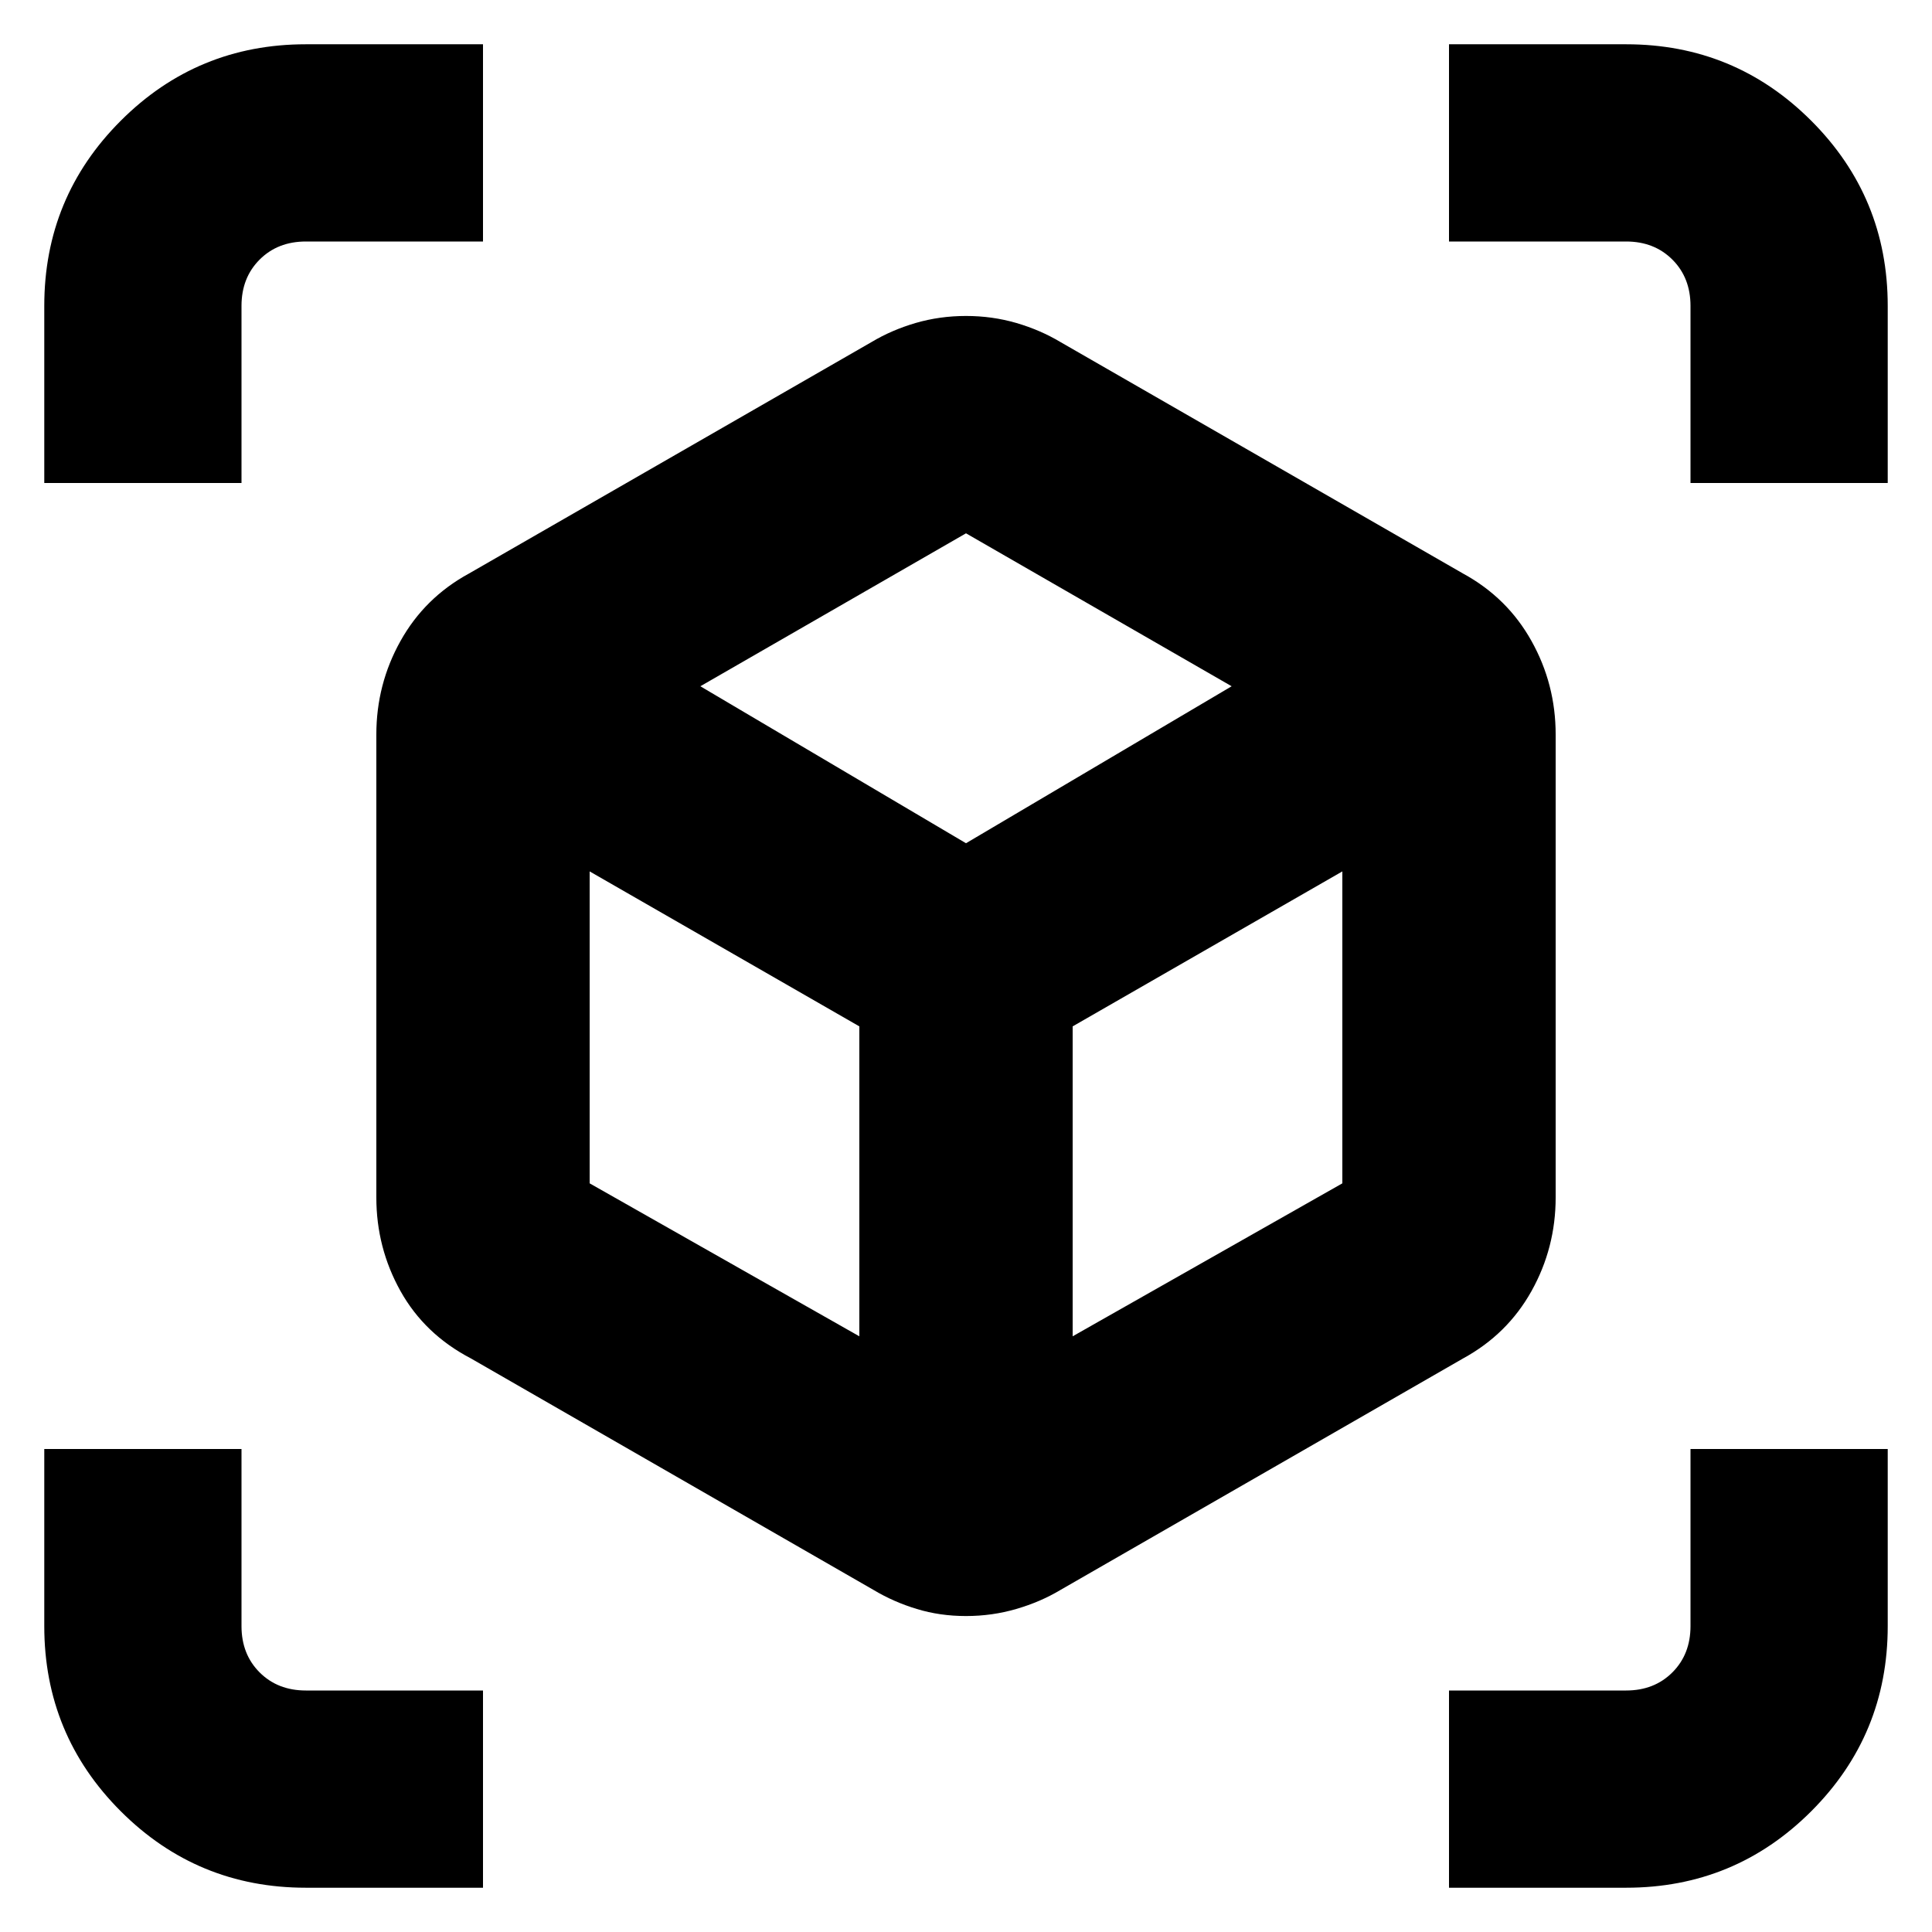 <svg xmlns="http://www.w3.org/2000/svg" height="24" width="24"><path d="M0.55 6V3.8Q0.55 2.45 1.5 1.5Q2.45 0.55 3.8 0.55H6V3H3.8Q3.45 3 3.225 3.225Q3 3.45 3 3.8V6ZM3.8 23.45Q2.45 23.45 1.5 22.5Q0.55 21.55 0.55 20.2V18H3V20.2Q3 20.55 3.225 20.775Q3.45 21 3.8 21H6V23.45ZM21 6V3.8Q21 3.45 20.775 3.225Q20.55 3 20.2 3H18V0.55H20.2Q21.55 0.55 22.5 1.5Q23.45 2.45 23.45 3.8V6ZM18 23.45V21H20.2Q20.55 21 20.775 20.775Q21 20.55 21 20.2V18H23.45V20.2Q23.45 21.55 22.5 22.5Q21.55 23.45 20.2 23.45ZM12 20.075Q11.675 20.075 11.388 19.987Q11.1 19.9 10.85 19.75L5.85 16.875Q5.275 16.575 4.975 16.038Q4.675 15.5 4.675 14.875V9.125Q4.675 8.5 4.975 7.963Q5.275 7.425 5.825 7.125L10.825 4.25Q11.075 4.1 11.375 4.012Q11.675 3.925 12 3.925Q12.325 3.925 12.625 4.012Q12.925 4.1 13.175 4.25L18.175 7.125Q18.725 7.425 19.025 7.963Q19.325 8.5 19.325 9.125V14.875Q19.325 15.5 19.025 16.038Q18.725 16.575 18.175 16.875L13.175 19.75Q12.925 19.9 12.625 19.987Q12.325 20.075 12 20.075ZM10.675 16.6V12.75L7.325 10.825V14.7ZM12 10.475 15.3 8.525 12 6.625 8.7 8.525ZM13.325 16.6 16.675 14.7V10.825L13.325 12.75Z"/></svg>